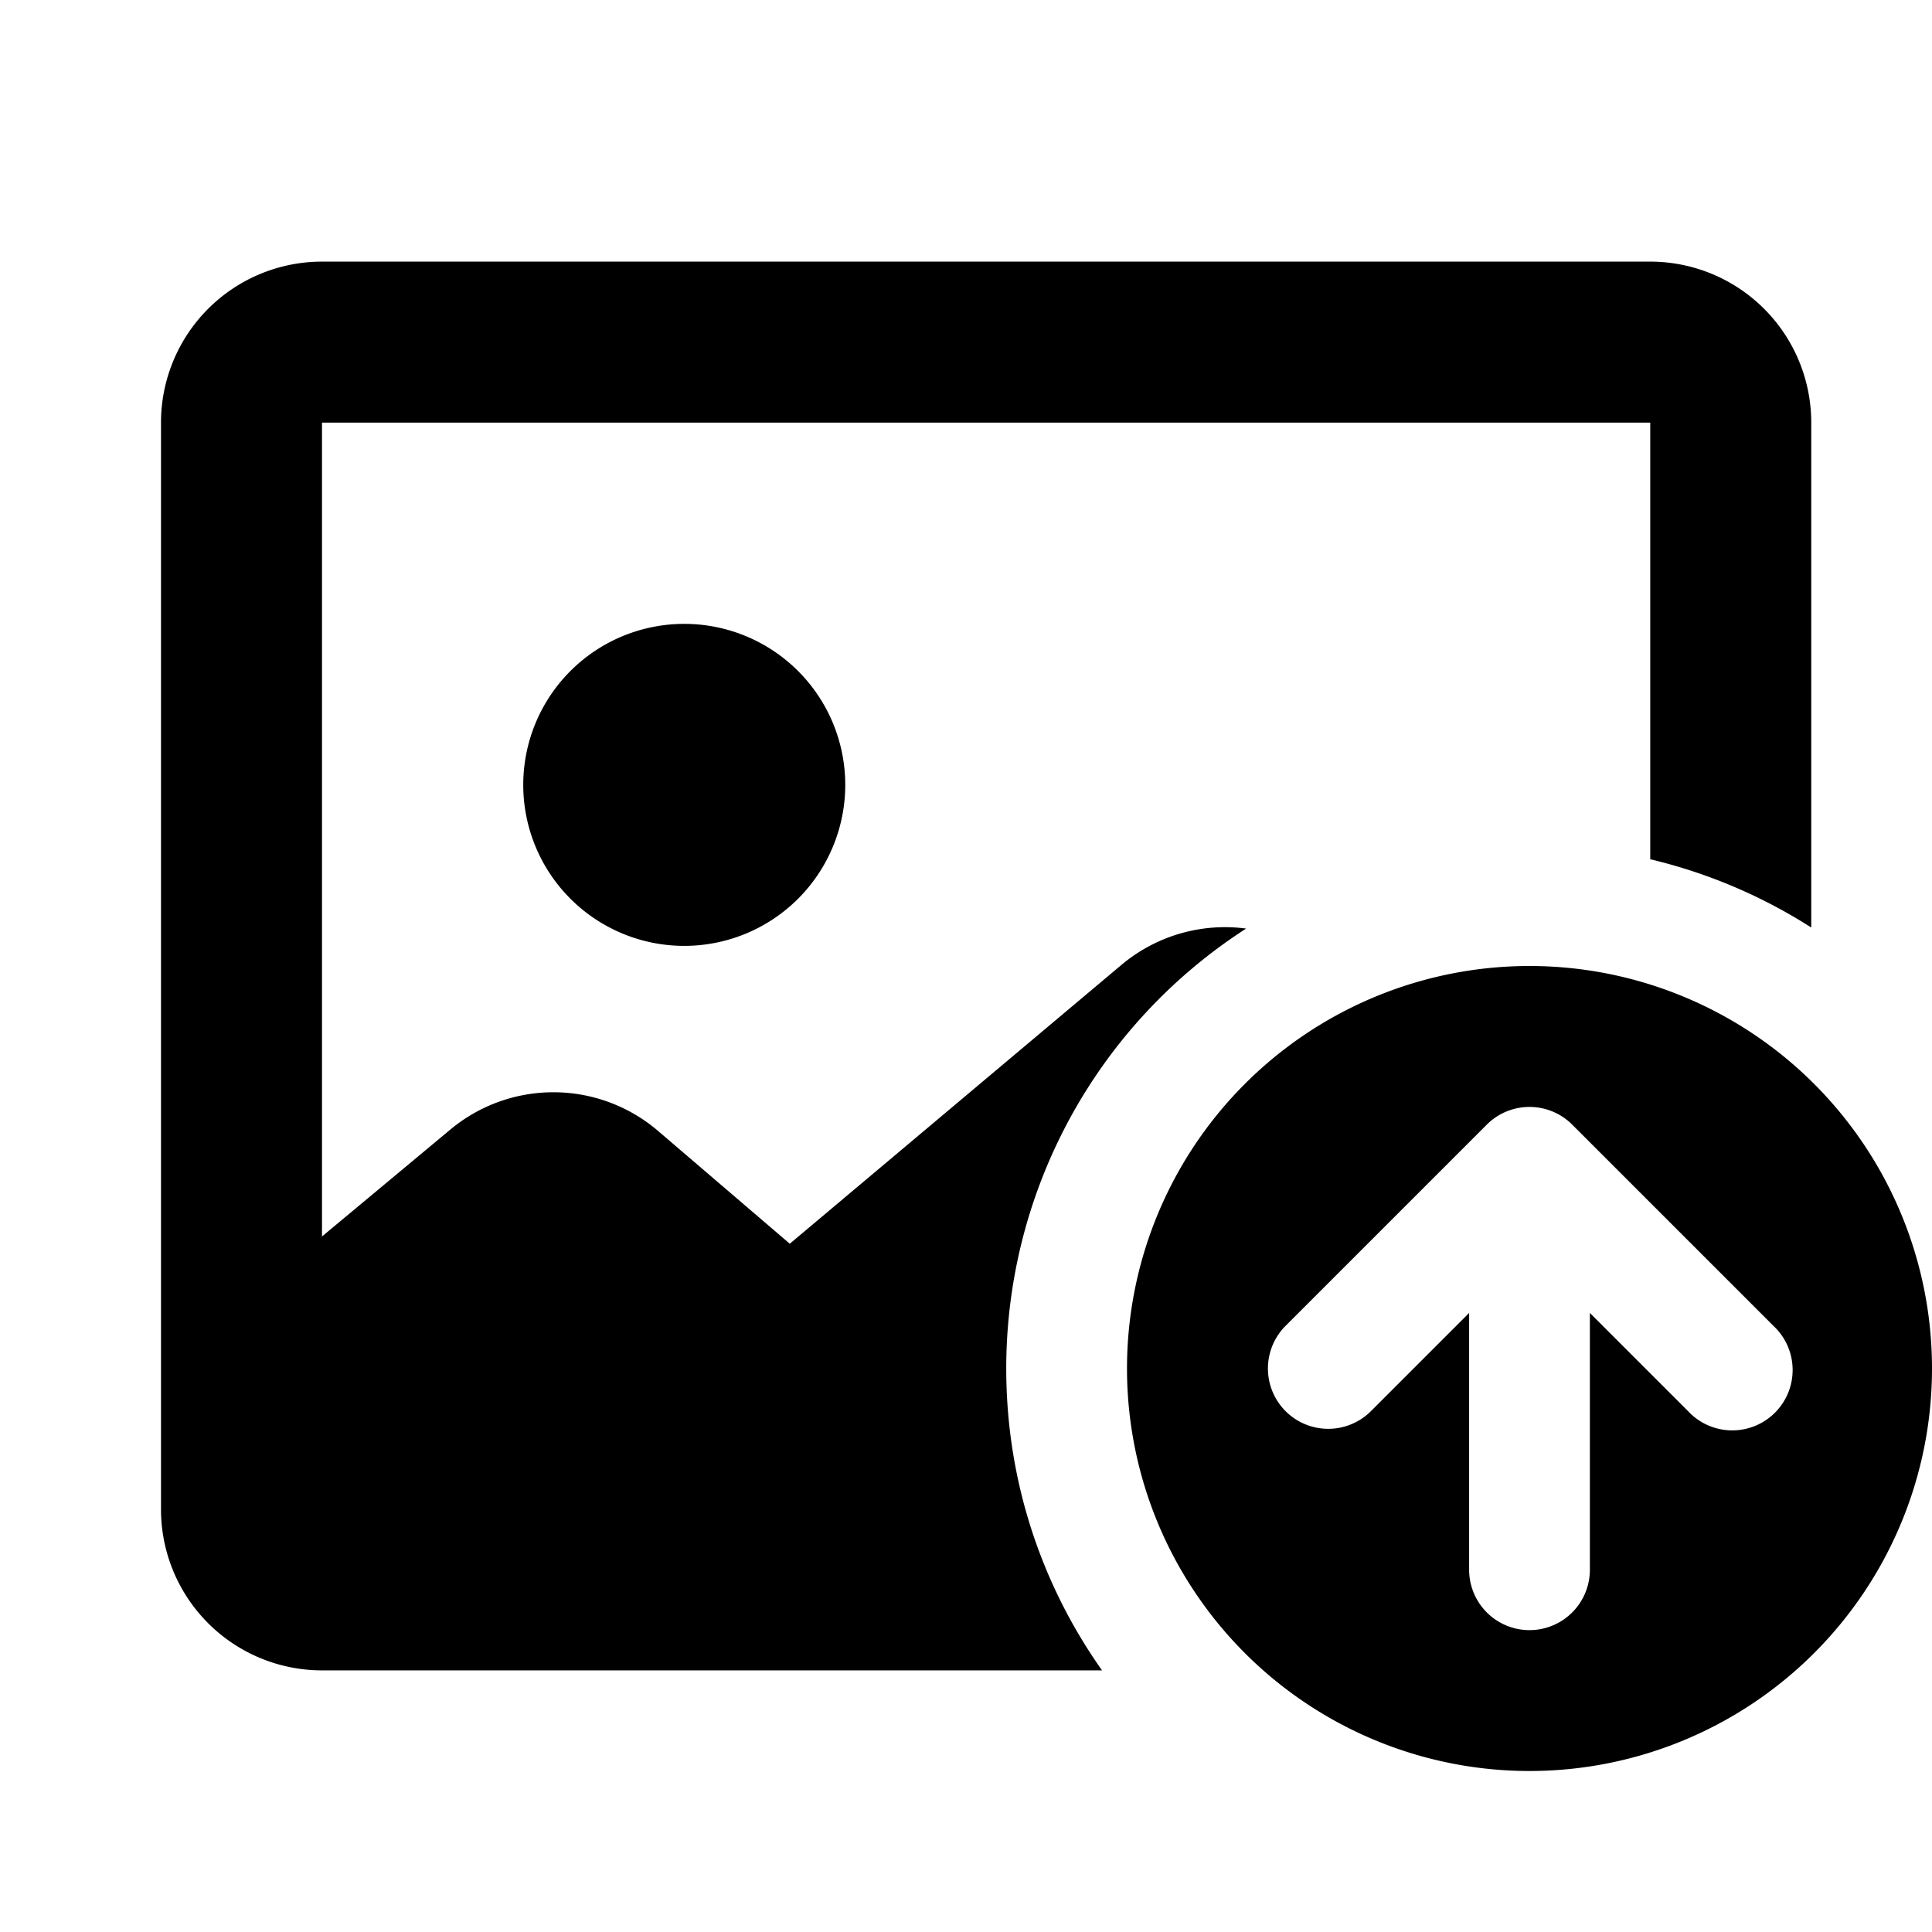 <svg xmlns="http://www.w3.org/2000/svg" width="1em" height="1em" fill="none" viewBox="0 0 24 24"><path fill="currentColor" fill-rule="evenodd" d="M20.5 5.25H4v10.11l1.594-1.328a2 2 0 0 1 2.581.017l1.636 1.401 4.119-3.463a2 2 0 0 1 1.55-.452A6.5 6.5 0 0 0 12.5 17c0 1.397.44 2.69 1.19 3.75H4a2 2 0 0 1-2-2V5.25a2 2 0 0 1 2-2h16.5a2 2 0 0 1 2 2v6.272a6.5 6.5 0 0 0-2-.848zm-12 6.5a2 2 0 1 0 0-4 2 2 0 0 0 0 4M24 17a5 5 0 1 1-10 0 5 5 0 0 1 10 0m-8.03.53a.75.75 0 0 1 0-1.06l2.5-2.5a.75.75 0 0 1 1.06 0l2.5 2.5a.75.75 0 1 1-1.06 1.06l-1.22-1.22v3.19a.75.75 0 0 1-1.5 0v-3.19l-1.22 1.22a.75.75 0 0 1-1.06 0" clip-rule="evenodd"></path></svg>
